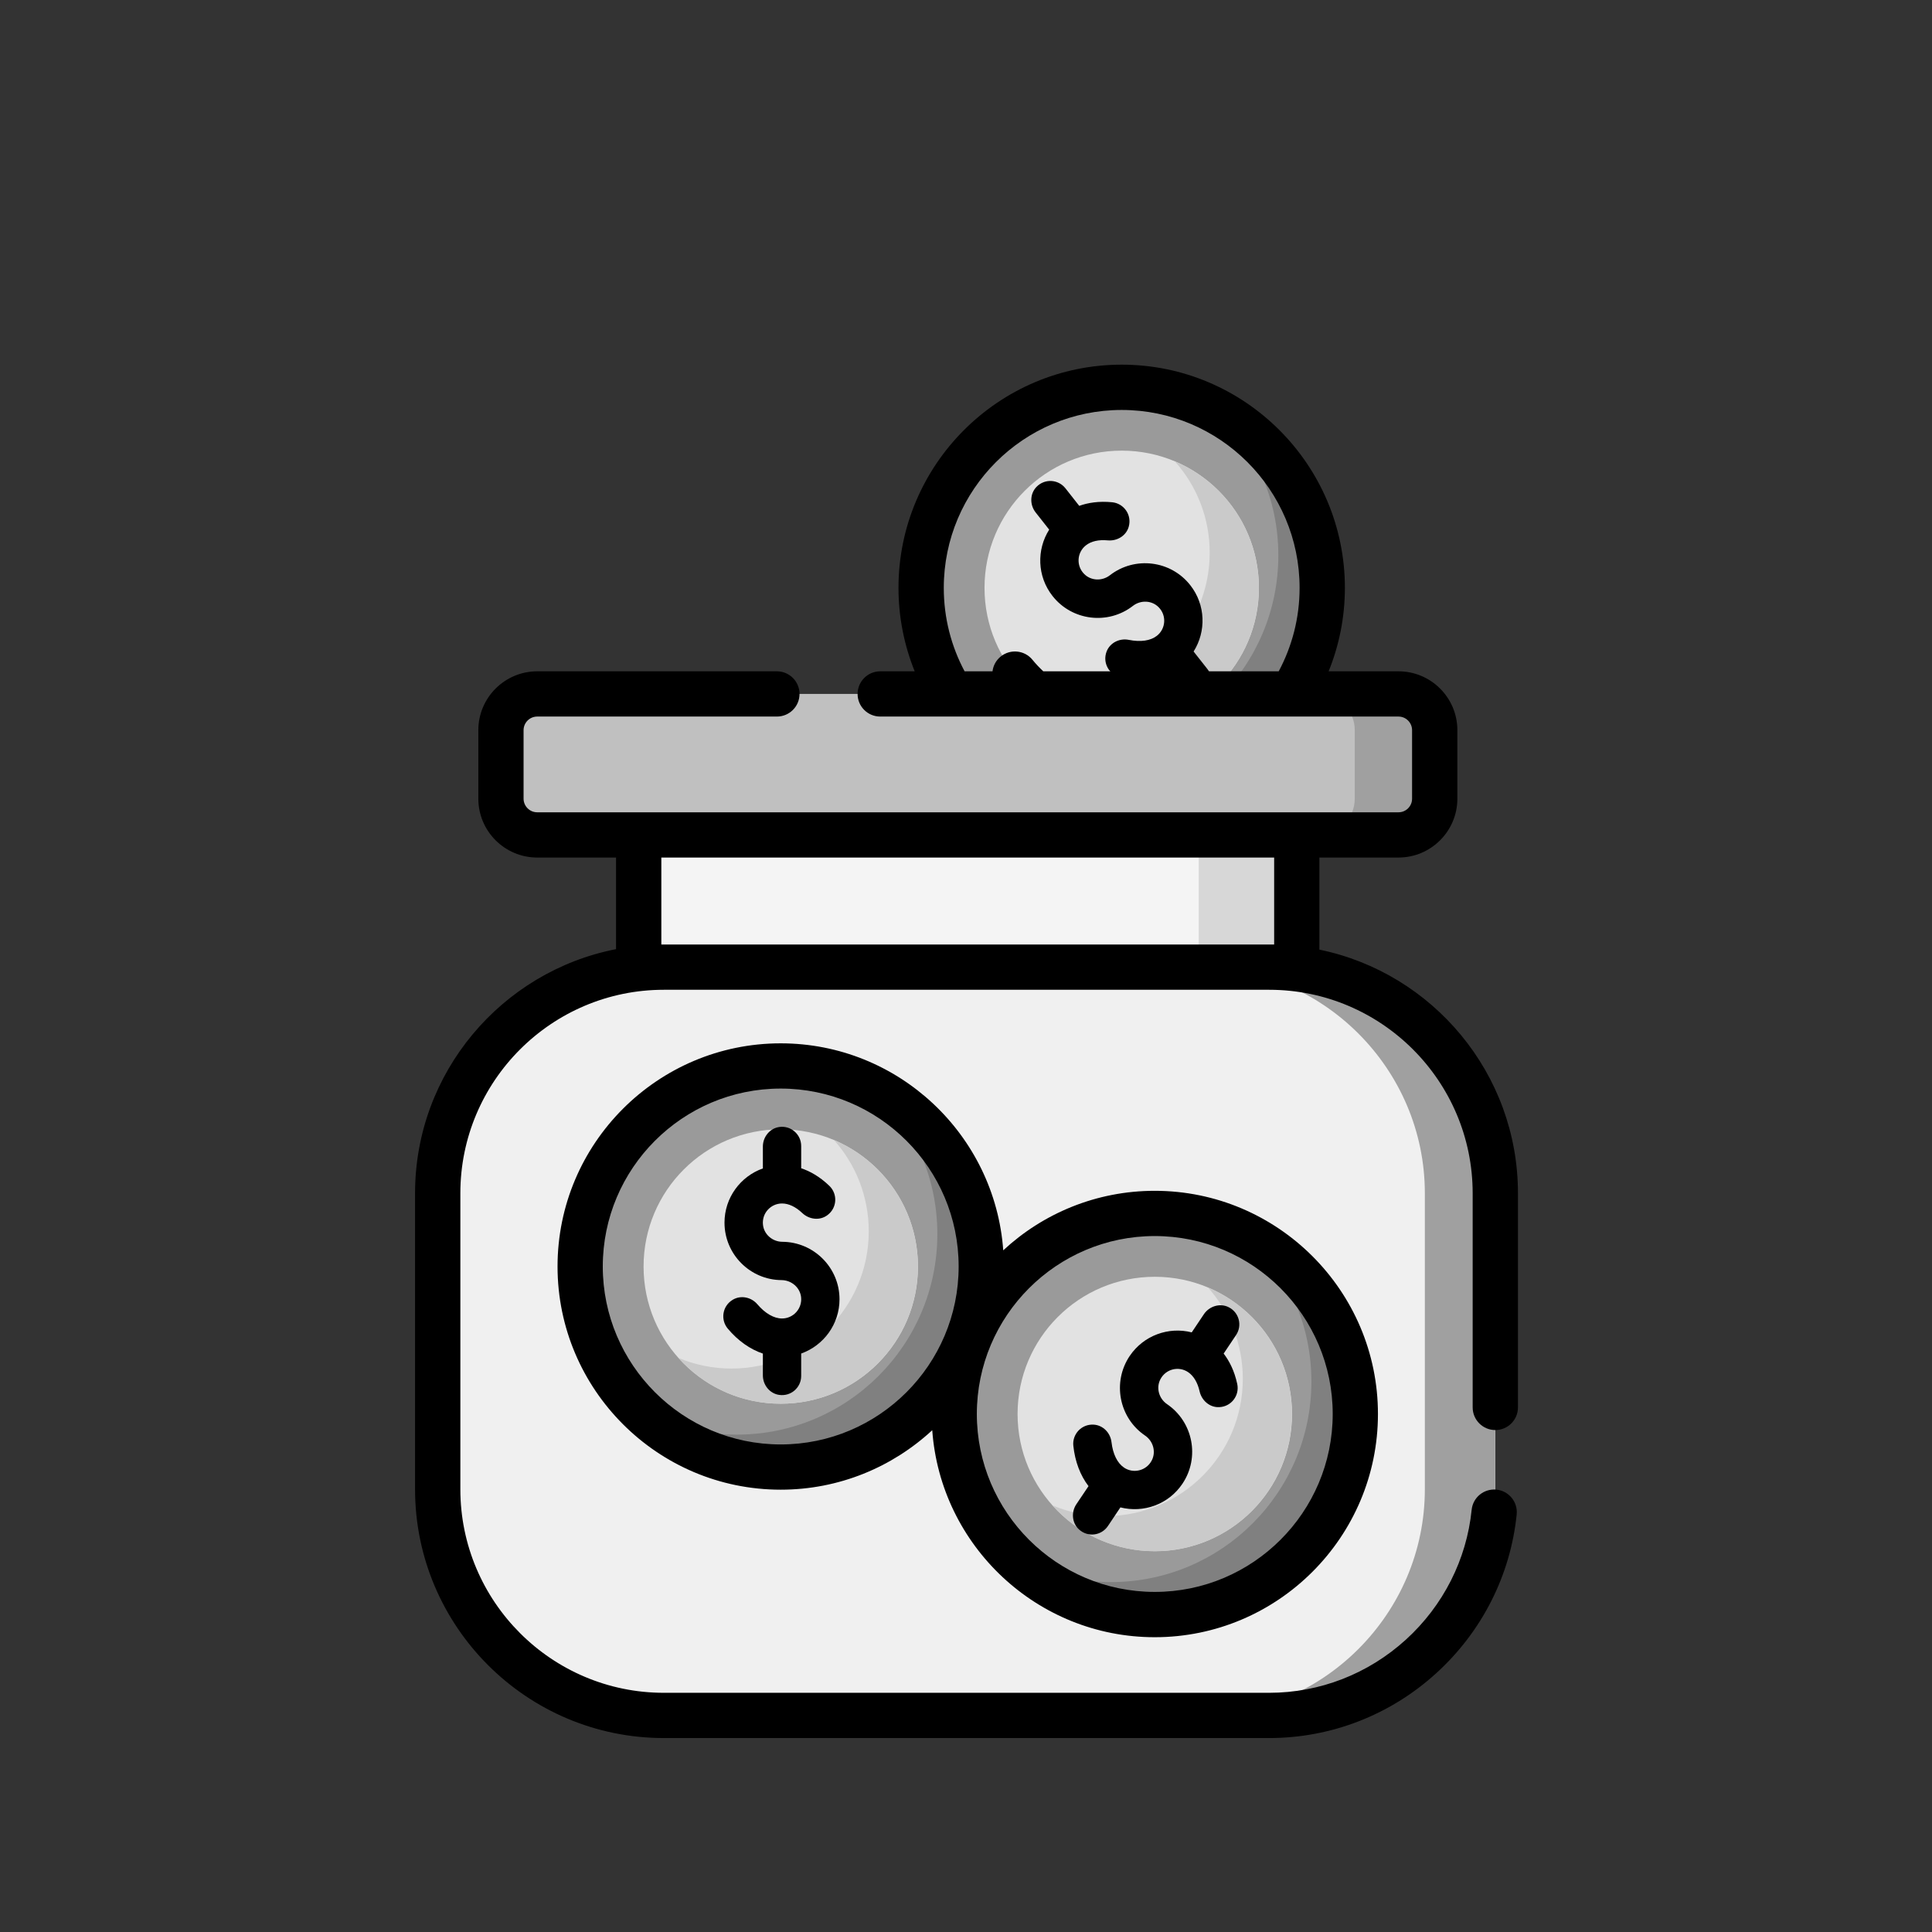 <svg width="36" height="36" viewBox="0 0 36 36" fill="none" xmlns="http://www.w3.org/2000/svg">
<rect x="0" y="0" width="36" height="36" fill="#333333" stroke="none"/>
<path d="M24.638 10.954C24.638 13.018 22.965 14.691 20.901 14.691C18.837 14.691 17.164 13.018 17.164 10.954C17.164 8.89 18.837 7.217 20.901 7.217C22.965 7.217 24.638 8.89 24.638 10.954Z" fill="#9A9A9A"/>
<path d="M24.639 10.954C24.639 13.018 22.965 14.691 20.901 14.691C19.887 14.691 18.967 14.287 18.294 13.631C18.826 13.921 19.435 14.086 20.083 14.086C22.147 14.086 23.82 12.413 23.82 10.349C23.82 9.299 23.387 8.35 22.69 7.671C23.851 8.305 24.639 9.537 24.639 10.954Z" fill="#808080"/>
<path d="M23.458 10.954C23.458 12.366 22.313 13.51 20.901 13.51C19.489 13.51 18.345 12.366 18.345 10.954C18.345 9.542 19.489 8.397 20.901 8.397C22.313 8.397 23.458 9.542 23.458 10.954Z" fill="#E2E2E2"/>
<path d="M23.457 10.954C23.457 12.366 22.312 13.511 20.9 13.511C20.142 13.511 19.461 13.181 18.993 12.656C19.298 12.785 19.633 12.856 19.984 12.856C21.396 12.856 22.541 11.711 22.541 10.299C22.541 9.646 22.296 9.049 21.892 8.597C22.812 8.985 23.457 9.894 23.457 10.954Z" fill="#CACACA"/>
<path d="M23.649 31.965H12.37C10.052 31.965 8.156 30.068 8.156 27.75V22.235C8.156 19.918 10.052 18.021 12.37 18.021H23.649C25.967 18.021 27.863 19.918 27.863 22.235V27.75C27.863 30.068 25.967 31.965 23.649 31.965Z" fill="#F0F0F0"/>
<path d="M27.862 22.235V27.75C27.862 30.068 25.966 31.965 23.648 31.965H22.336C24.654 31.965 26.55 30.068 26.55 27.75V22.235C26.55 19.918 24.654 18.021 22.336 18.021H23.648C25.966 18.021 27.862 19.918 27.862 22.235Z" fill="#A0A0A0"/>
<path d="M26.059 15.557H10.01C9.637 15.557 9.334 15.254 9.334 14.881V13.606C9.334 13.233 9.637 12.93 10.01 12.93H26.059C26.432 12.93 26.734 13.233 26.734 13.606V14.881C26.734 15.254 26.432 15.557 26.059 15.557Z" fill="#C0C0C0"/>
<path d="M26.733 13.605V14.881C26.733 15.255 26.431 15.556 26.058 15.556H24.569C24.942 15.556 25.244 15.255 25.244 14.881V13.605C25.244 13.233 24.942 12.93 24.569 12.93H26.058C26.431 12.93 26.733 13.233 26.733 13.605Z" fill="#A0A0A0"/>
<path d="M11.9 15.557H24.163V18.021H11.9V15.557Z" fill="#F4F4F4"/>
<path d="M22.336 15.557H24.163V18.021H22.336V15.557Z" fill="#D7D7D7"/>
<path d="M18.285 23.6C18.285 25.664 16.611 27.337 14.547 27.337C12.483 27.337 10.81 25.664 10.81 23.6C10.81 21.536 12.483 19.863 14.547 19.863C16.611 19.863 18.285 21.536 18.285 23.6Z" fill="#9A9A9A"/>
<path d="M18.285 23.599C18.285 25.664 16.612 27.337 14.547 27.337C13.533 27.337 12.613 26.933 11.94 26.277C12.472 26.567 13.081 26.732 13.729 26.732C15.793 26.732 17.466 25.059 17.466 22.995C17.466 21.945 17.033 20.996 16.336 20.317C17.497 20.951 18.285 22.183 18.285 23.599Z" fill="#808080"/>
<path d="M17.105 23.6C17.105 25.012 15.96 26.156 14.548 26.156C13.136 26.156 11.992 25.012 11.992 23.6C11.992 22.188 13.136 21.043 14.548 21.043C15.96 21.043 17.105 22.188 17.105 23.6Z" fill="#E2E2E2"/>
<path d="M17.104 23.599C17.104 25.011 15.959 26.156 14.547 26.156C13.789 26.156 13.108 25.826 12.64 25.302C12.945 25.43 13.28 25.501 13.631 25.501C15.043 25.501 16.188 24.356 16.188 22.944C16.188 22.291 15.943 21.694 15.539 21.242C16.458 21.63 17.104 22.539 17.104 23.599Z" fill="#CACACA"/>
<path d="M25.255 26.348C25.255 28.412 23.581 30.085 21.517 30.085C19.453 30.085 17.78 28.412 17.78 26.348C17.78 24.284 19.453 22.611 21.517 22.611C23.581 22.611 25.255 24.284 25.255 26.348Z" fill="#9A9A9A"/>
<path d="M25.255 26.348C25.255 28.412 23.581 30.085 21.517 30.085C20.503 30.085 19.583 29.681 18.91 29.025C19.441 29.315 20.051 29.48 20.699 29.48C22.763 29.48 24.436 27.807 24.436 25.743C24.436 24.693 24.003 23.744 23.306 23.065C24.467 23.7 25.255 24.931 25.255 26.348Z" fill="#808080"/>
<path d="M24.075 26.348C24.075 27.76 22.93 28.904 21.518 28.904C20.106 28.904 18.961 27.76 18.961 26.348C18.961 24.936 20.106 23.791 21.518 23.791C22.93 23.791 24.075 24.936 24.075 26.348Z" fill="#E2E2E2"/>
<path d="M24.073 26.348C24.073 27.76 22.929 28.905 21.517 28.905C20.759 28.905 20.077 28.575 19.61 28.05C19.914 28.179 20.249 28.25 20.601 28.25C22.013 28.25 23.158 27.105 23.158 25.693C23.158 25.04 22.913 24.443 22.509 23.991C23.428 24.379 24.073 25.288 24.073 26.348Z" fill="#CACACA"/>
<path d="M27.863 26.647C28.096 26.647 28.285 26.458 28.285 26.225V22.235C28.285 20 26.694 18.129 24.585 17.695V15.979H26.059C26.664 15.979 27.156 15.487 27.156 14.882V13.606C27.156 13.001 26.664 12.509 26.059 12.509H24.757C24.952 12.028 25.06 11.504 25.06 10.954C25.06 8.661 23.194 6.795 20.901 6.795C18.608 6.795 16.742 8.661 16.742 10.954C16.742 11.504 16.85 12.028 17.044 12.509H16.402C16.169 12.509 15.98 12.698 15.98 12.931C15.98 13.164 16.169 13.352 16.402 13.352H26.059C26.198 13.352 26.312 13.466 26.312 13.606V14.882C26.312 15.022 26.199 15.136 26.059 15.136H10.01C9.87 15.136 9.756 15.022 9.756 14.882V13.606C9.756 13.466 9.87 13.352 10.01 13.352H14.476C14.709 13.352 14.898 13.164 14.898 12.931C14.898 12.698 14.709 12.509 14.476 12.509H10.01C9.405 12.509 8.913 13.001 8.913 13.606V14.882C8.913 15.487 9.405 15.979 10.01 15.979H11.479V17.686C9.348 18.103 7.734 19.984 7.734 22.235V27.75C7.734 30.307 9.814 32.386 12.37 32.386H23.649C24.801 32.386 25.907 31.957 26.763 31.177C27.614 30.403 28.146 29.353 28.261 28.22C28.285 27.988 28.116 27.781 27.884 27.757C27.652 27.734 27.445 27.902 27.422 28.134C27.328 29.061 26.892 29.92 26.196 30.553C25.495 31.191 24.59 31.543 23.649 31.543H12.37C10.279 31.543 8.578 29.841 8.578 27.75V22.235C8.578 20.144 10.279 18.443 12.37 18.443H23.649C25.74 18.443 27.441 20.144 27.441 22.235V26.225C27.441 26.458 27.63 26.647 27.863 26.647ZM23.827 12.509H19.44C19.369 12.442 19.302 12.372 19.24 12.296C19.094 12.115 18.828 12.087 18.647 12.233C18.558 12.305 18.507 12.405 18.494 12.509H17.974C17.726 12.045 17.586 11.516 17.586 10.954C17.586 9.126 19.073 7.639 20.901 7.639C22.729 7.639 24.216 9.126 24.216 10.954C24.216 11.516 24.075 12.045 23.827 12.509ZM23.742 17.6H12.323V15.979H23.742V17.6Z" fill="black"/>
<path d="M18.694 23.298C18.539 21.145 16.739 19.441 14.547 19.441C12.254 19.441 10.389 21.306 10.389 23.599C10.389 25.892 12.254 27.758 14.547 27.758C15.636 27.758 16.628 27.337 17.371 26.65C17.526 28.802 19.326 30.507 21.517 30.507C23.81 30.507 25.676 28.641 25.676 26.348C25.676 24.055 23.81 22.189 21.517 22.189C20.428 22.189 19.436 22.61 18.694 23.298ZM14.547 26.915C12.719 26.915 11.232 25.427 11.232 23.599C11.232 21.771 12.719 20.284 14.547 20.284C16.376 20.284 17.863 21.771 17.863 23.599C17.863 25.427 16.376 26.915 14.547 26.915ZM24.833 26.348C24.833 28.176 23.346 29.663 21.517 29.663C19.689 29.663 18.202 28.176 18.202 26.348C18.202 24.52 19.689 23.032 21.517 23.032C23.346 23.032 24.833 24.52 24.833 26.348Z" fill="black"/>
<path d="M14.215 21.364V21.772C13.799 21.919 13.5 22.316 13.5 22.782C13.5 23.371 13.977 23.85 14.565 23.853C14.747 23.855 14.906 23.989 14.927 24.169C14.951 24.385 14.782 24.568 14.572 24.568C14.421 24.568 14.258 24.474 14.113 24.304C14 24.17 13.804 24.129 13.654 24.219C13.459 24.335 13.422 24.591 13.561 24.757C13.752 24.984 13.977 25.142 14.215 25.222V25.628C14.215 25.807 14.342 25.967 14.519 25.992C14.739 26.024 14.929 25.854 14.929 25.639V25.221C15.345 25.073 15.643 24.676 15.643 24.21C15.643 23.622 15.166 23.143 14.578 23.139C14.396 23.138 14.237 23.004 14.217 22.823C14.193 22.608 14.361 22.425 14.572 22.425C14.695 22.425 14.826 22.486 14.95 22.604C15.078 22.724 15.275 22.749 15.417 22.643C15.6 22.508 15.611 22.249 15.455 22.098C15.274 21.923 15.092 21.823 14.929 21.769V21.354C14.929 21.139 14.739 20.968 14.519 21C14.342 21.026 14.215 21.186 14.215 21.364Z" fill="black"/>
<path d="M22.433 24.488L22.206 24.827C21.779 24.717 21.31 24.881 21.05 25.267C20.722 25.756 20.851 26.42 21.337 26.75C21.488 26.852 21.545 27.053 21.461 27.214C21.361 27.406 21.119 27.464 20.945 27.347C20.82 27.263 20.737 27.095 20.711 26.872C20.691 26.698 20.552 26.555 20.377 26.546C20.15 26.534 19.977 26.726 20 26.941C20.032 27.236 20.13 27.493 20.283 27.692L20.057 28.028C19.957 28.177 19.974 28.381 20.107 28.5C20.272 28.65 20.524 28.614 20.644 28.436L20.877 28.088C21.305 28.197 21.774 28.034 22.033 27.647C22.361 27.159 22.232 26.495 21.746 26.164C21.596 26.062 21.538 25.862 21.622 25.701C21.722 25.508 21.964 25.45 22.139 25.568C22.241 25.637 22.316 25.761 22.353 25.927C22.392 26.098 22.543 26.229 22.719 26.22C22.946 26.21 23.1 26.001 23.054 25.788C23.001 25.542 22.906 25.358 22.801 25.222L23.032 24.877C23.152 24.699 23.09 24.452 22.889 24.355C22.728 24.278 22.533 24.34 22.433 24.488Z" fill="black"/>
<path d="M19.298 9.549L19.55 9.869C19.314 10.242 19.324 10.739 19.612 11.105C19.975 11.568 20.647 11.65 21.111 11.289C21.255 11.178 21.463 11.185 21.59 11.315C21.742 11.469 21.723 11.717 21.557 11.847C21.439 11.94 21.253 11.967 21.034 11.923C20.862 11.888 20.683 11.976 20.62 12.14C20.539 12.352 20.668 12.576 20.88 12.62C21.17 12.681 21.445 12.667 21.681 12.582L21.932 12.901C22.042 13.042 22.241 13.089 22.396 13C22.589 12.889 22.633 12.638 22.5 12.469L22.241 12.14C22.477 11.767 22.467 11.27 22.179 10.904C21.816 10.441 21.145 10.359 20.68 10.72C20.536 10.831 20.328 10.824 20.201 10.694C20.049 10.54 20.068 10.292 20.234 10.162C20.331 10.085 20.472 10.053 20.641 10.069C20.817 10.085 20.987 9.982 21.033 9.812C21.093 9.593 20.942 9.382 20.726 9.359C20.475 9.334 20.271 9.368 20.11 9.426L19.853 9.099C19.72 8.93 19.466 8.913 19.312 9.074C19.188 9.204 19.187 9.408 19.298 9.549Z" fill="black"/>
</svg>
